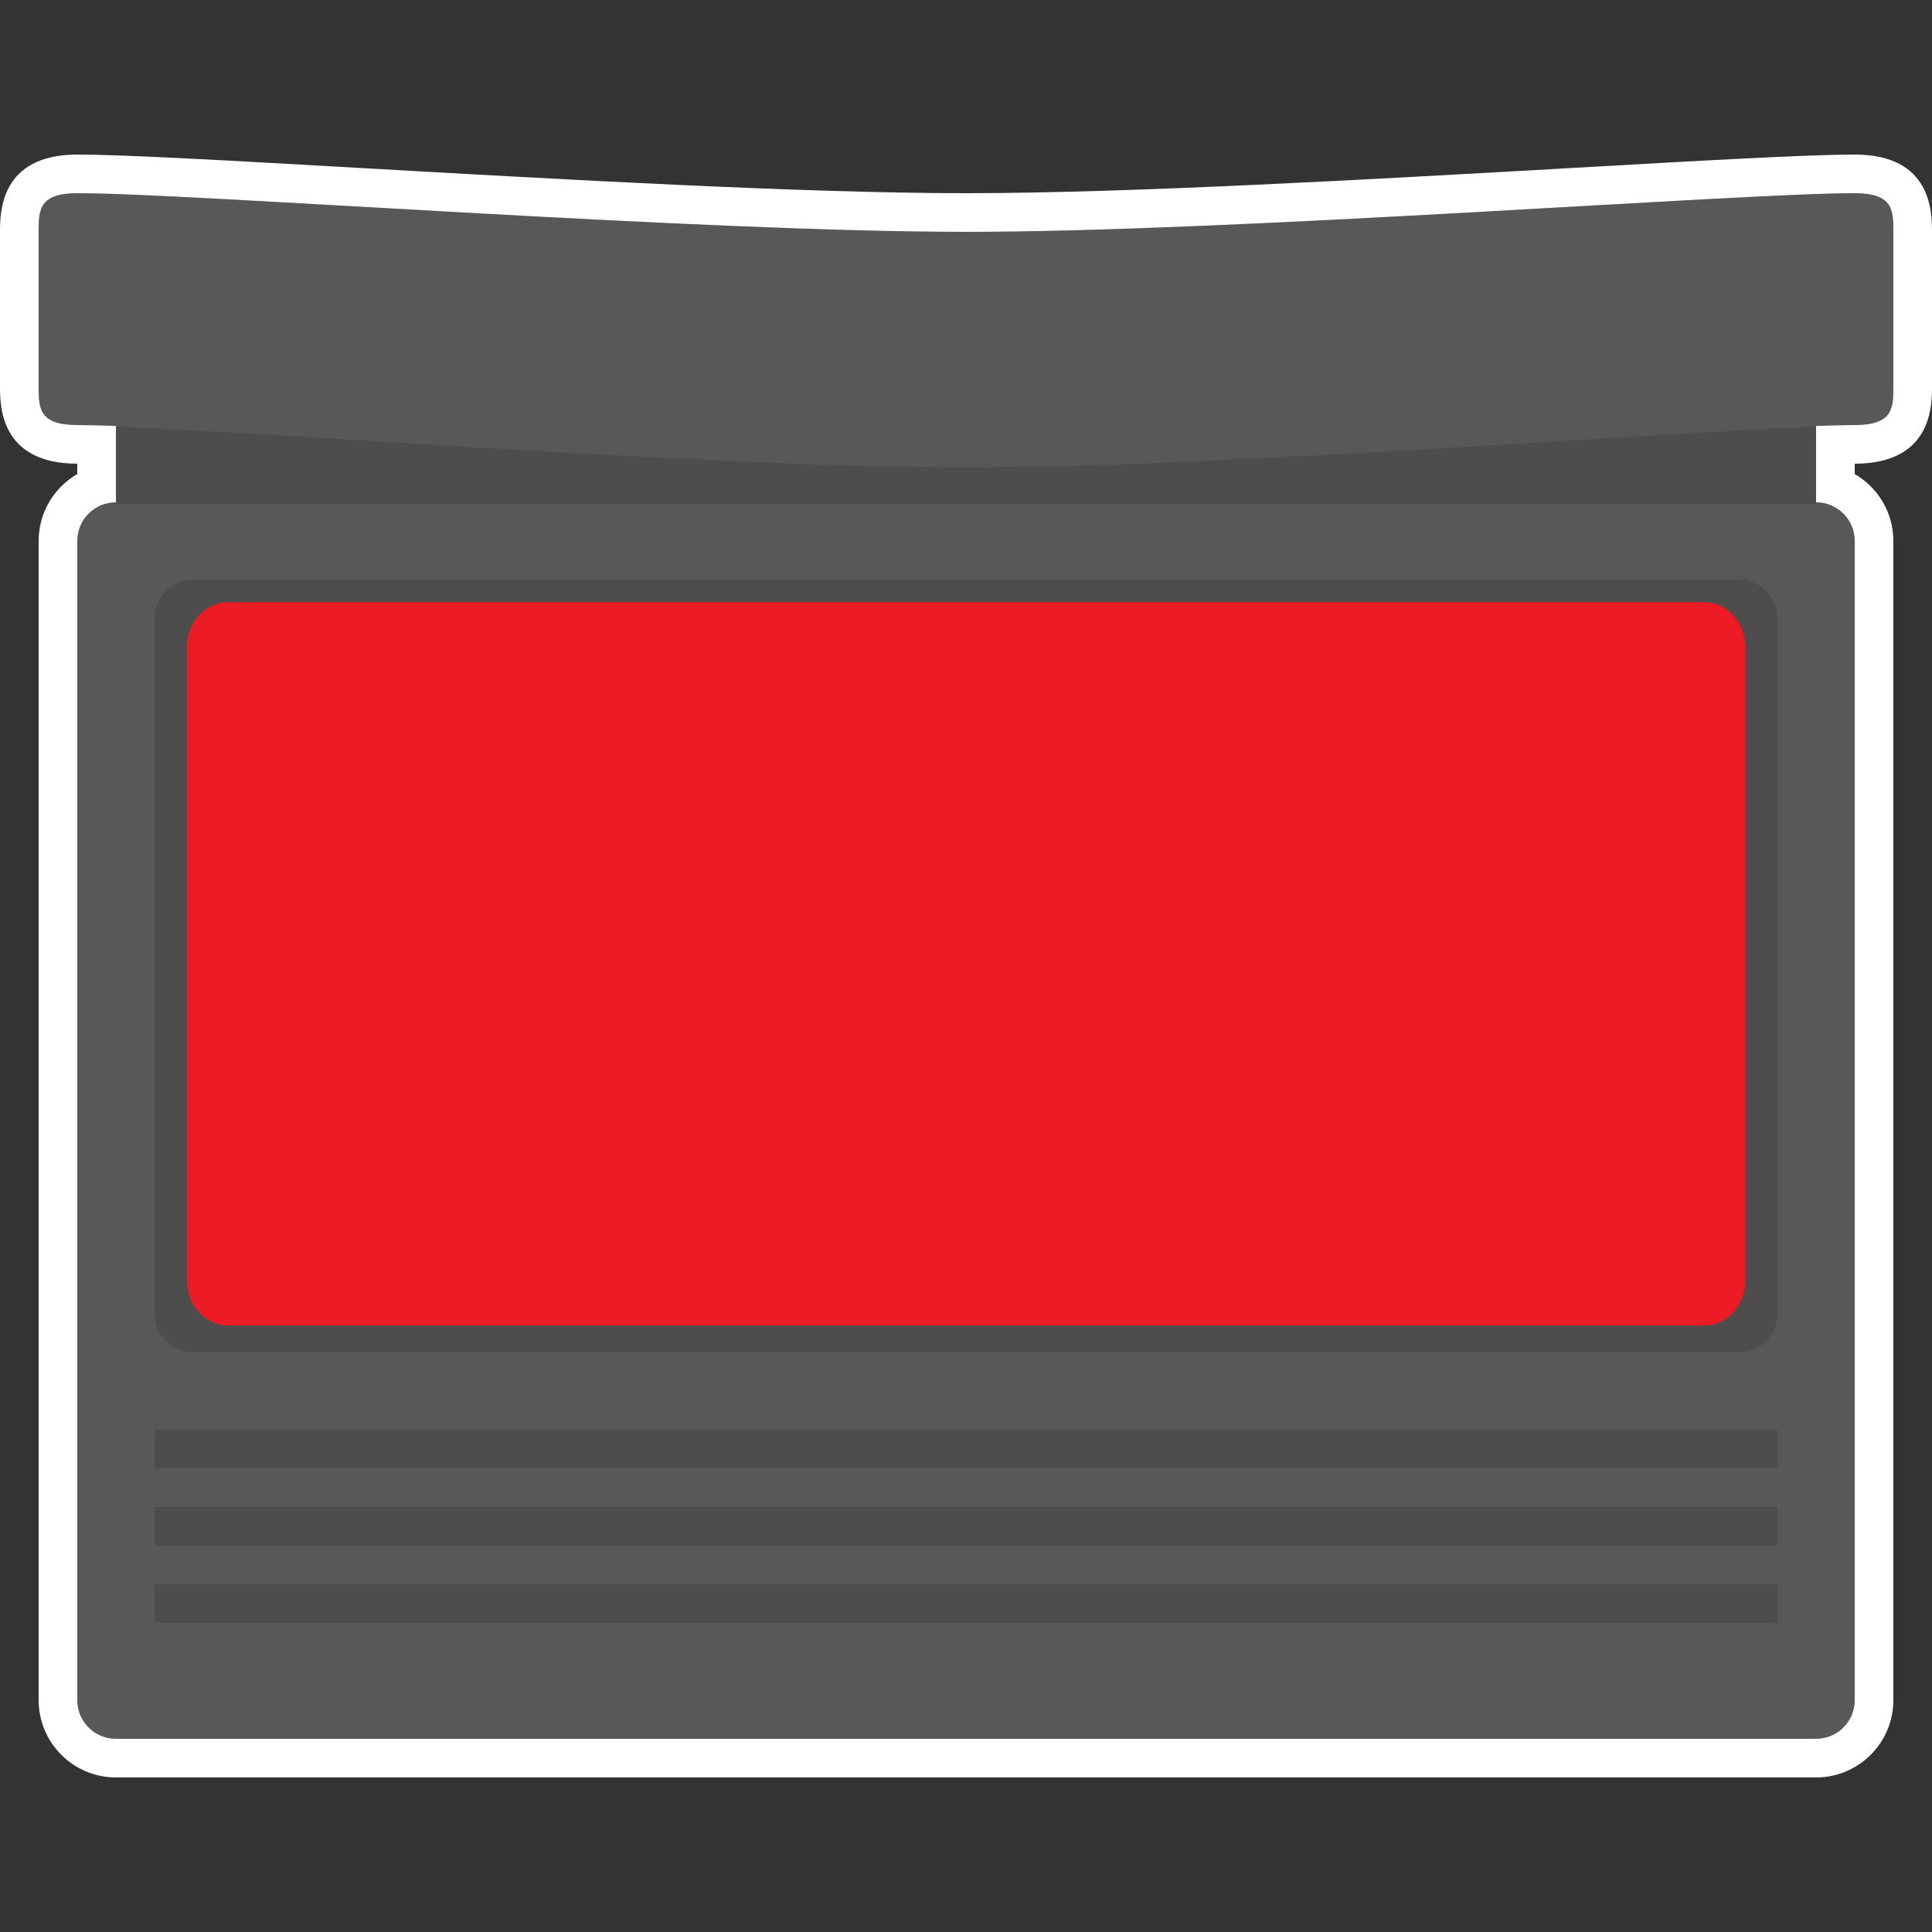 <?xml version="1.0" encoding="UTF-8" standalone="no"?>
<!-- Created with Inkscape (http://www.inkscape.org/) -->

<svg
   xmlns:dc="http://purl.org/dc/elements/1.1/"
   xmlns:cc="http://creativecommons.org/ns#"
   xmlns:rdf="http://www.w3.org/1999/02/22-rdf-syntax-ns#"
   xmlns:svg="http://www.w3.org/2000/svg"
   xmlns="http://www.w3.org/2000/svg"
   xmlns:sodipodi="http://sodipodi.sourceforge.net/DTD/sodipodi-0.dtd"
   xmlns:inkscape="http://www.inkscape.org/namespaces/inkscape"
   id="svg3610"
   version="1.1"
   inkscape:version="0.48.5 r10040"
   width="256"
   height="256"
   xml:space="preserve"
   sodipodi:docname="Atari - Jaguar-content.svg"
   inkscape:export-filename="/Users/margetts/Desktop/BAXY RetroActive/png_clean/Atari - 7800-content.png"
   inkscape:export-xdpi="90"
   inkscape:export-ydpi="90"><rect width="100%" height="100%" fill="#333333" stroke="none"/><defs
     id="defs3614"><clipPath
       clipPathUnits="userSpaceOnUse"
       id="clipPath3624"><path
         d="M 0,128 128,128 128,0 0,0 0,128 z"
         id="path3626"
         inkscape:connector-curvature="0" /></clipPath></defs><sodipodi:namedview
     pagecolor="#ffffff"
     bordercolor="#666666"
     borderopacity="1"
     objecttolerance="10"
     gridtolerance="10"
     guidetolerance="10"
     inkscape:pageopacity="0"
     inkscape:pageshadow="2"
     inkscape:window-width="1129"
     inkscape:window-height="963"
     id="namedview3612"
     showgrid="false"
     inkscape:zoom="1.475"
     inkscape:cx="-5.0847458"
     inkscape:cy="80"
     inkscape:window-x="0"
     inkscape:window-y="0"
     inkscape:window-maximized="0"
     inkscape:current-layer="g3618" /><g
     id="g3618"
     inkscape:groupmode="layer"
     inkscape:label="Atari - Jaguar-content"
     transform="matrix(1.25,0,0,-1.25,0,256)"><g
       id="g3620"
       transform="matrix(1.6,0,0,1.6,0,1.216)"
       inkscape:export-filename="/Users/margetts/Desktop/BAXY RetroActive/png_clean/Atari - Jaguar-content.png"
       inkscape:export-xdpi="90"
       inkscape:export-ydpi="90"><g
         id="g3622"
         clip-path="url(#clipPath3624)"><g
           id="g3628"
           transform="translate(122.88,114.44)"><path
             d="m 0,0 c -7.68,0 -40.96,-2.56 -58.88,-2.56 -17.92,0 -51.2,2.56 -58.88,2.56 -2.56,0 -2.56,-1.144 -2.56,-2.56 l 0,-10.24 c 0,-1.416 0,-2.56 2.56,-2.56 0.681,0 1.574,-0.026 2.56,-0.061 l 0,-5.059 c -1.416,0 -2.56,-1.144 -2.56,-2.56 l 0,-76.8 c 0,-1.416 1.144,-2.56 2.56,-2.56 l 112.64,0 c 1.416,0 2.56,1.144 2.56,2.56 l 0,76.8 c 0,1.416 -1.144,2.56 -2.56,2.56 l 0,5.059 c 0.986,0.035 1.879,0.061 2.56,0.061 2.56,0 2.56,1.144 2.56,2.56 l 0,10.24 C 2.56,-1.144 2.56,0 0,0"
             style="fill:#5a5758;fill-opacity:1;fill-rule:nonzero;stroke:none"
             id="path3630"
             inkscape:connector-curvature="0" /></g><g
           id="g3632"
           transform="translate(122.88,117)"><path
             d="M 0,0 C -3.111,0 -10.011,-0.393 -18.746,-0.889 -31.834,-1.633 -48.123,-2.56 -58.88,-2.56 c -10.757,0 -27.046,0.927 -40.134,1.671 -8.735,0.496 -15.635,0.889 -18.746,0.889 -5.12,0 -5.12,-3.854 -5.12,-5.12 l 0,-10.24 c 0,-1.266 0,-5.12 5.12,-5.12 l 0,-0.687 c -1.529,-0.887 -2.56,-2.542 -2.56,-4.433 l 0,-76.8 c 0,-2.823 2.297,-5.12 5.12,-5.12 l 112.64,0 c 2.823,0 5.12,2.297 5.12,5.12 l 0,76.8 c 0,1.891 -1.031,3.546 -2.56,4.433 l 0,0.687 c 5.12,0 5.12,3.854 5.12,5.12 l 0,10.24 C 5.12,-3.854 5.12,0 0,0 m 0,-2.56 c 2.56,0 2.56,-1.144 2.56,-2.56 l 0,-10.24 c 0,-1.416 0,-2.56 -2.56,-2.56 -0.681,0 -1.574,-0.026 -2.56,-0.062 l 0,-5.058 c 1.416,0 2.56,-1.144 2.56,-2.56 l 0,-76.8 c 0,-1.416 -1.144,-2.56 -2.56,-2.56 l -112.64,0 c -1.416,0 -2.56,1.144 -2.56,2.56 l 0,76.8 c 0,1.416 1.144,2.56 2.56,2.56 l 0,5.058 c -0.986,0.036 -1.879,0.062 -2.56,0.062 -2.56,0 -2.56,1.144 -2.56,2.56 l 0,10.24 c 0,1.416 0,2.56 2.56,2.56 7.68,0 40.96,-2.56 58.88,-2.56 17.92,0 51.2,2.56 58.88,2.56"
             style="fill:#ffffff;fill-opacity:1;fill-rule:nonzero;stroke:none"
             id="path3634"
             inkscape:connector-curvature="0" /></g><path
           d="m 117.76,19.72 -107.52,0 0,2.56 107.52,0 0,-2.56 z"
           style="fill:#4f4c4d;fill-opacity:1;fill-rule:nonzero;stroke:none"
           id="path3636"
           inkscape:connector-curvature="0" /><path
           d="m 117.76,24.84 -107.52,0 0,2.56 107.52,0 0,-2.56 z"
           style="fill:#4f4c4d;fill-opacity:1;fill-rule:nonzero;stroke:none"
           id="path3638"
           inkscape:connector-curvature="0" /><path
           d="m 117.76,29.96 -107.52,0 0,2.56 107.52,0 0,-2.56 z"
           style="fill:#4f4c4d;fill-opacity:1;fill-rule:nonzero;stroke:none"
           id="path3640"
           inkscape:connector-curvature="0" /><g
           id="g3642"
           transform="translate(117.76,40.2)"><path
             d="m 0,0 c 0,-1.416 -1.144,-2.56 -2.56,-2.56 l -102.4,0 c -1.416,0 -2.56,1.144 -2.56,2.56 l 0,46.08 c 0,1.416 1.144,2.56 2.56,2.56 l 102.4,0 C -1.144,48.64 0,47.496 0,46.08 L 0,0 z"
             style="fill:#4f4c4d;fill-opacity:1;fill-rule:nonzero;stroke:none"
             id="path3644"
             inkscape:connector-curvature="0" /></g><g
           id="g3646"
           transform="translate(115.627,42.418)"><path
             d="m 0,0 c 0,-1.656 -1.215,-2.995 -2.717,-2.995 l -97.819,0 c -1.503,0 -2.717,1.339 -2.717,2.995 l 0,41.926 c 0,1.656 1.214,2.994 2.717,2.994 l 97.819,0 C -1.215,44.92 0,43.582 0,41.926 L 0,0 z"
             style="fill:#ed1c24;fill-opacity:1;fill-rule:nonzero;stroke:none"
             id="path3648"
             inkscape:connector-curvature="0" /></g><g
           id="g3650"
           transform="translate(120.32,98.968)"><path
             d="m 0,0 c -10.787,-0.4 -39.954,-2.702 -56.32,-2.702 -16.366,0 -45.533,2.302 -56.32,2.702 l 0,-5.135 L 0,-5.135 0,0 z"
             style="fill:#4f4c4d;fill-opacity:1;fill-rule:nonzero;stroke:none"
             id="path3652"
             inkscape:connector-curvature="0" /></g></g></g></g></svg>